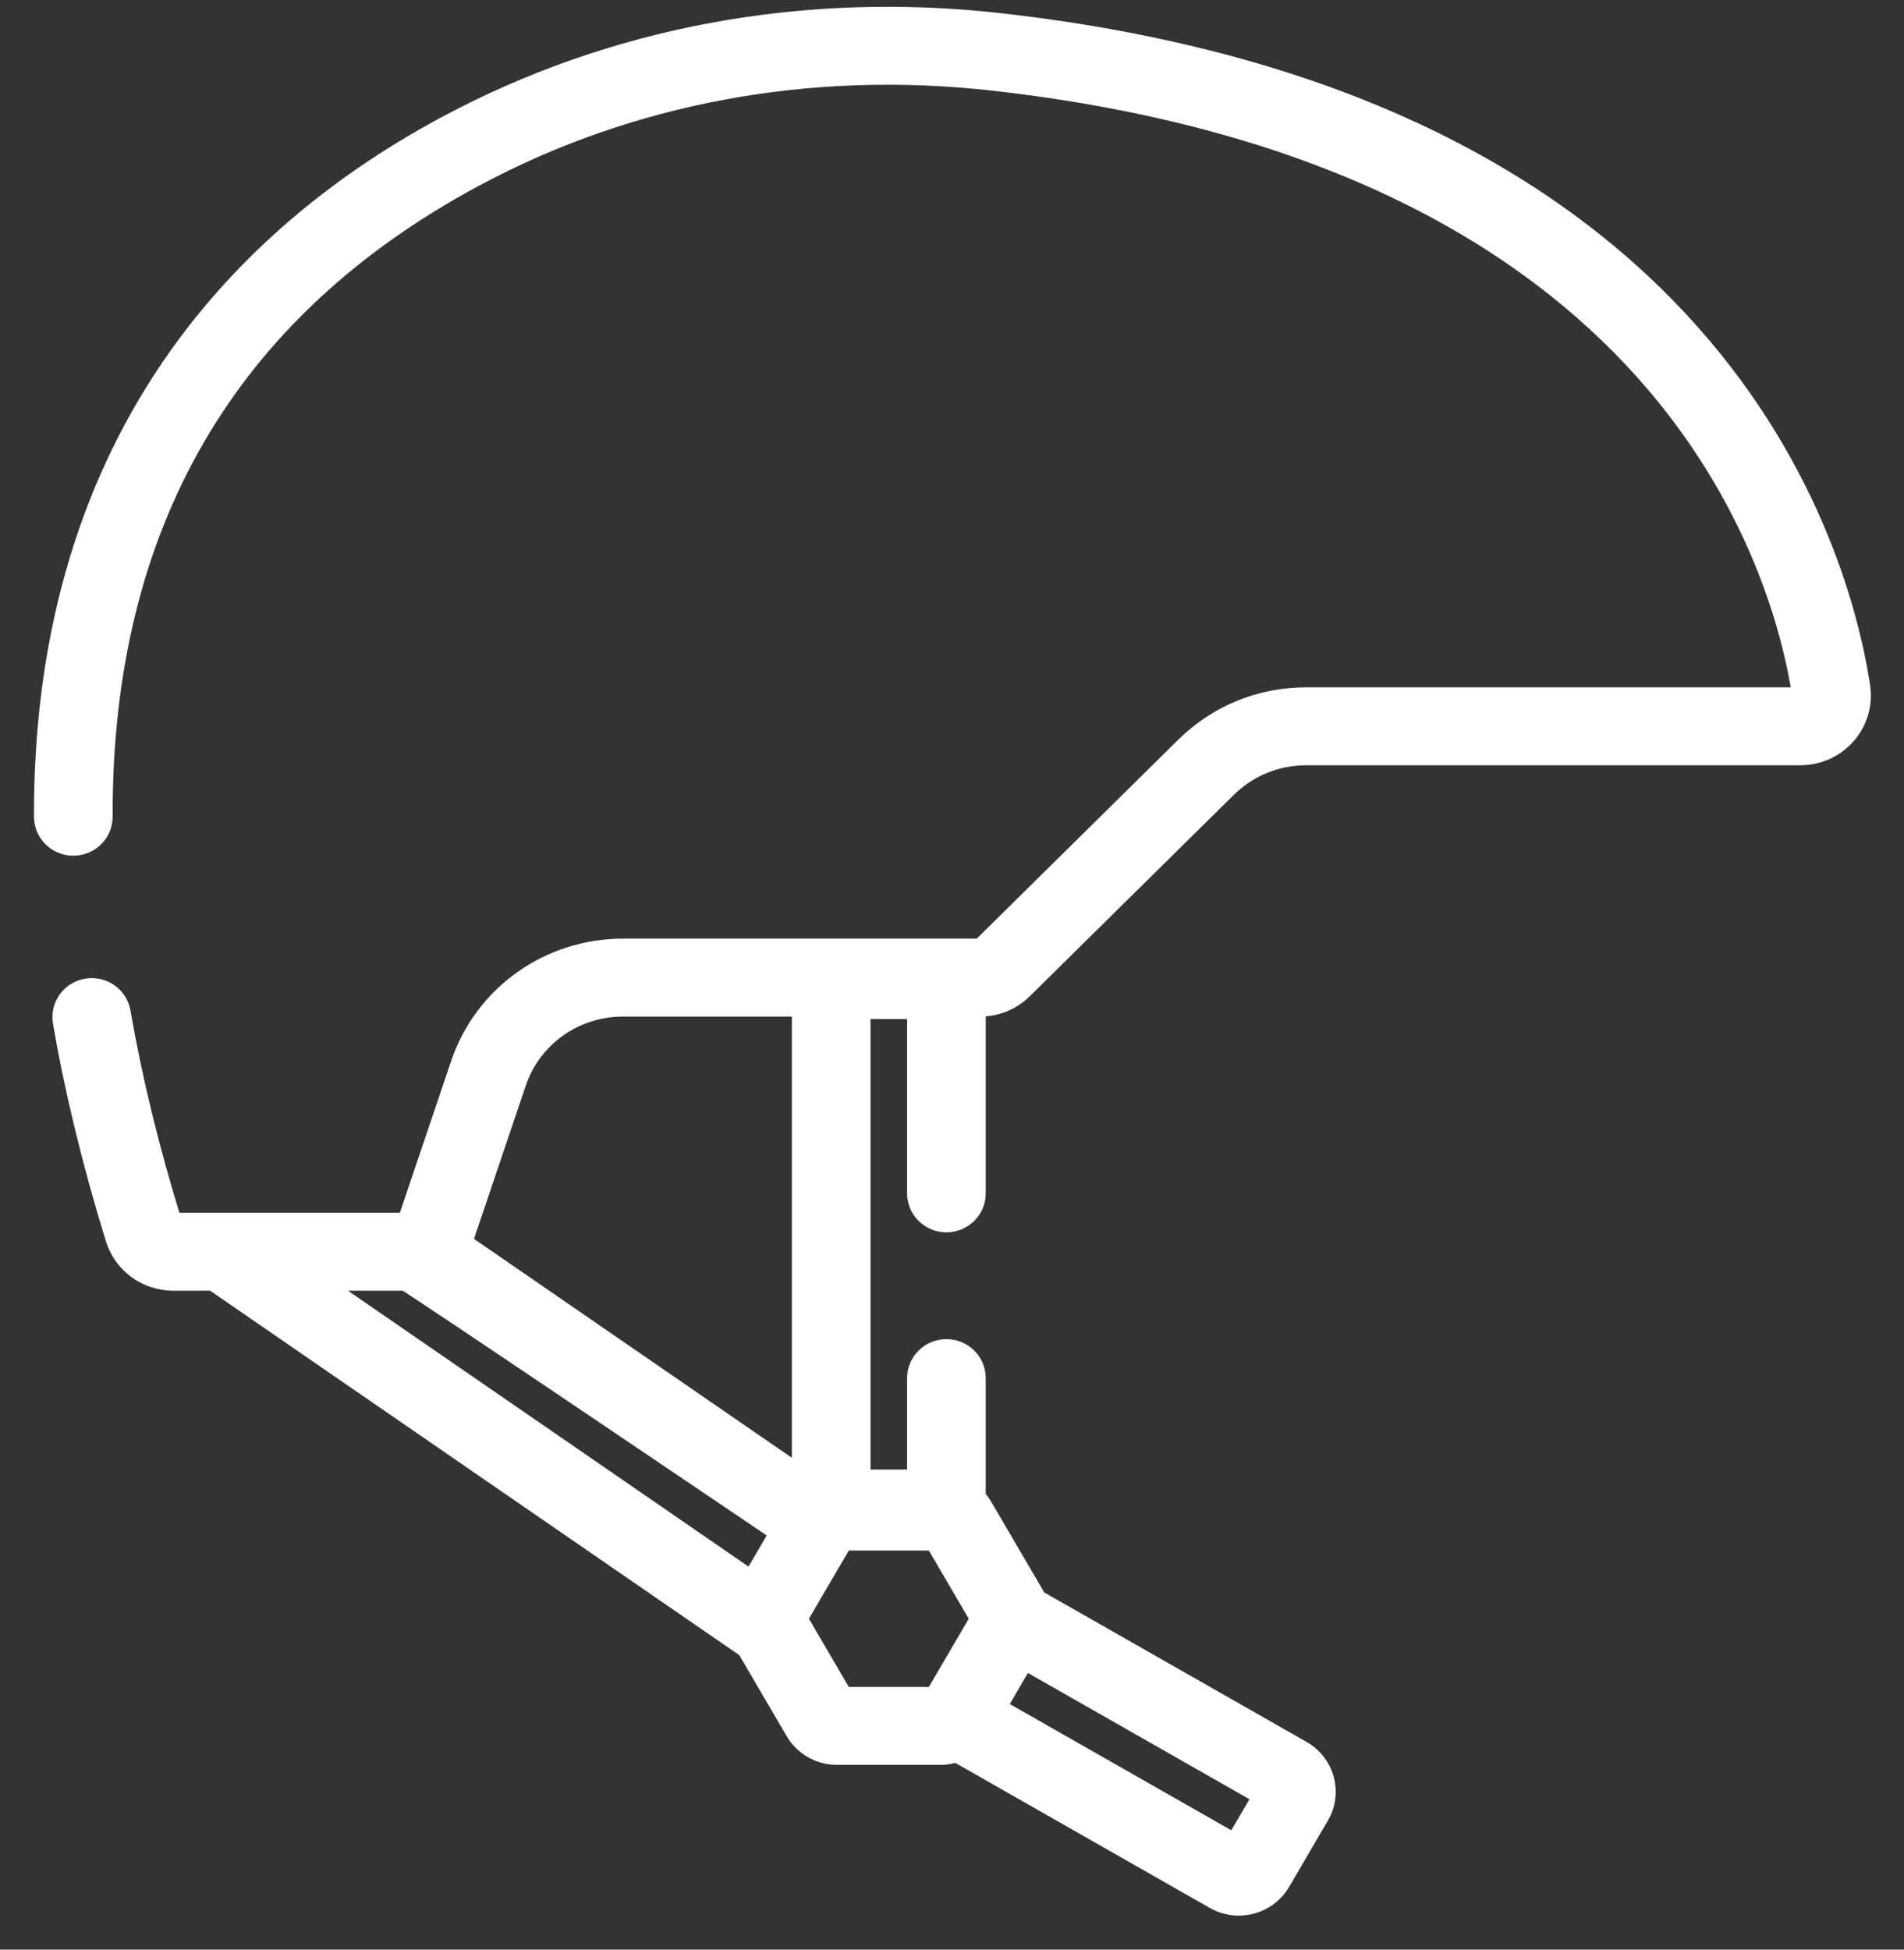 <svg width="42" height="43" viewBox="0 0 42 43" fill="none" xmlns="http://www.w3.org/2000/svg">
<rect x="0" y="0" width="42" height="43" fill="#333333" stroke="none"/>
<path d="M41.005 15.148C40.549 12.169 37.837 2.312 22.046 0.539C17.736 0.055 13.522 0.839 9.858 2.805C7.299 4.179 5.254 5.975 3.781 8.145C1.923 10.882 0.987 14.203 1 18.015C1.001 18.352 1.279 18.626 1.62 18.622C1.961 18.621 2.237 18.348 2.235 18.011C2.214 11.568 4.977 6.813 10.448 3.876C13.888 2.03 17.85 1.295 21.907 1.75C36.825 3.425 39.361 12.568 39.783 15.33C39.786 15.351 39.781 15.369 39.767 15.385C39.753 15.401 39.735 15.409 39.714 15.409L28.817 15.409C27.816 15.409 26.876 15.793 26.168 16.491L21.669 20.931C21.656 20.944 21.638 20.952 21.619 20.952L13.742 20.952C12.127 20.952 10.7 21.967 10.189 23.479L9.016 26.951C9.007 26.979 8.98 26.998 8.95 26.998L3.824 26.998C3.793 26.998 3.766 26.977 3.756 26.946C3.263 25.349 2.885 23.796 2.632 22.33C2.575 21.998 2.257 21.775 1.92 21.831C1.584 21.888 1.357 22.202 1.415 22.534C1.676 24.051 2.066 25.655 2.575 27.302C2.744 27.849 3.246 28.217 3.824 28.217L4.713 28.217L16.495 36.33L17.569 38.166C17.753 38.48 18.095 38.675 18.463 38.675L20.75 38.675C20.872 38.675 20.991 38.652 21.103 38.611L26.81 41.863C26.969 41.954 27.146 42 27.325 42C27.415 42 27.505 41.988 27.594 41.965C27.86 41.894 28.083 41.726 28.221 41.49L29.076 40.027C29.361 39.541 29.192 38.917 28.698 38.636L22.839 35.298C22.824 35.262 22.807 35.227 22.787 35.193L21.644 33.239C21.602 33.167 21.551 33.103 21.494 33.045L21.494 30.395C21.494 30.058 21.218 29.785 20.877 29.785C20.536 29.785 20.259 30.058 20.259 30.395L20.259 32.662L18.953 32.662L18.953 22.225L20.259 22.225L20.259 26.32C20.259 26.657 20.536 26.93 20.877 26.93C21.218 26.93 21.494 26.657 21.494 26.32L21.494 22.171L21.619 22.171C21.968 22.171 22.296 22.037 22.542 21.793L27.041 17.353C27.516 16.886 28.146 16.628 28.817 16.628L39.714 16.628C40.095 16.628 40.455 16.465 40.704 16.18C40.952 15.896 41.061 15.519 41.005 15.148ZM10.188 27.337L11.361 23.864C11.703 22.851 12.66 22.171 13.742 22.171L17.718 22.171L17.718 32.628L17.718 32.628L10.156 27.421C10.167 27.393 10.178 27.365 10.188 27.337ZM16.591 34.91L6.872 28.217L8.95 28.217C9.012 28.217 17.247 33.79 17.247 33.79L16.591 34.91ZM22.584 36.559L27.905 39.591L27.252 40.707L21.931 37.675L22.584 36.559ZM20.633 33.948L21.659 35.702L20.633 37.456L18.58 37.456L17.554 35.702L18.58 33.948L20.633 33.948Z" fill="white" stroke="white" stroke-width="0.5"/>
</svg>
